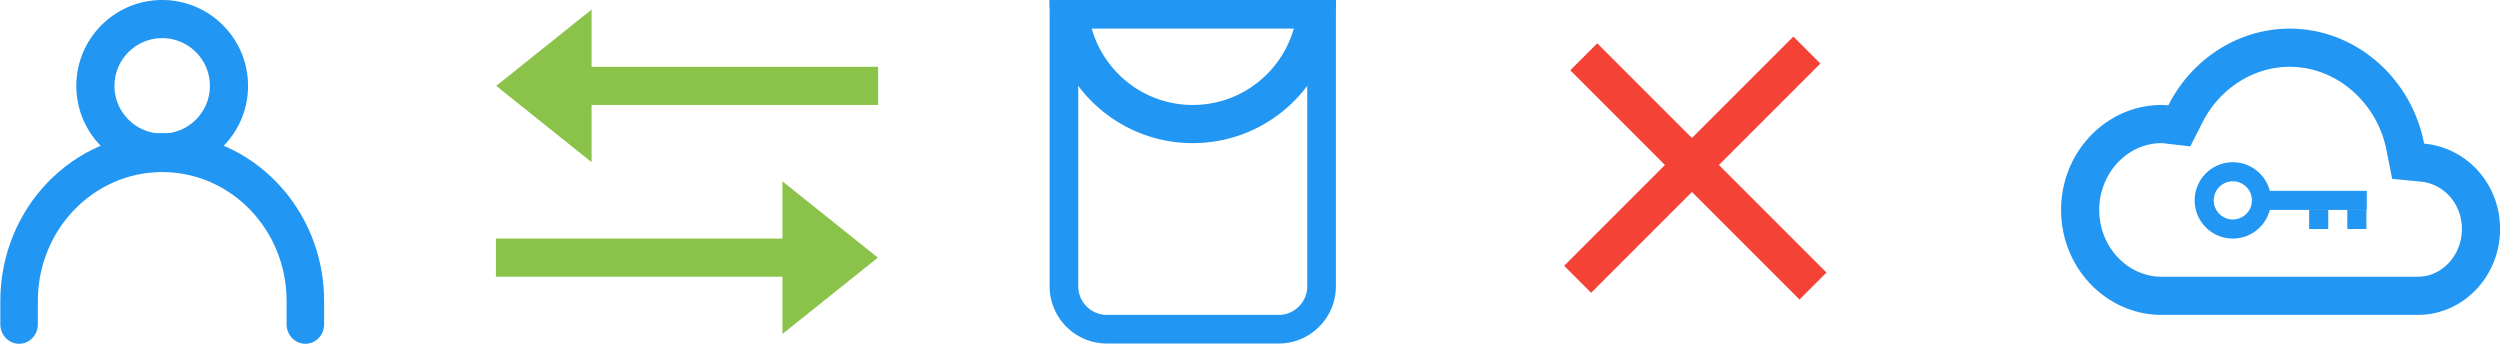 <?xml version="1.0" encoding="UTF-8" standalone="no"?>
<!DOCTYPE svg PUBLIC "-//W3C//DTD SVG 1.1//EN" "http://www.w3.org/Graphics/SVG/1.1/DTD/svg11.dtd">
<svg width="100%" height="100%" viewBox="0 0 262 36" version="1.1" xmlns="http://www.w3.org/2000/svg" xmlns:xlink="http://www.w3.org/1999/xlink" xml:space="preserve" style="fill-rule:evenodd;clip-rule:evenodd;stroke-linecap:round;stroke-linejoin:round;stroke-miterlimit:10;">
    <g transform="matrix(1,0,0,1,0,-86)">
        <g id="Нет-связи-с-сервером" transform="matrix(1,0,0,1,0,86)">
            <rect x="0" y="0" width="262" height="36" style="fill:none;"/>
            <clipPath id="_clip1">
                <rect x="0" y="0" width="262" height="36"/>
            </clipPath>
            <g clip-path="url(#_clip1)">
                <g id="user" transform="matrix(1,0,0,1,6.25,5.75)">
                    <g transform="matrix(1.636,0,0,1.636,-6.841,-7.795)">
                        <path d="M10.821,1.25L10.892,1.252L10.963,1.254L11.033,1.257L11.103,1.261L11.173,1.266L11.243,1.272L11.312,1.278L11.382,1.286L11.451,1.294L11.519,1.303L11.588,1.313L11.656,1.324L11.724,1.336L11.791,1.348L11.859,1.362L11.926,1.376L11.992,1.391L12.059,1.407L12.125,1.423L12.19,1.44L12.256,1.459L12.321,1.478L12.386,1.497L12.45,1.518L12.514,1.539L12.578,1.561L12.641,1.584L12.704,1.607L12.767,1.631L12.829,1.656L12.891,1.682L12.953,1.709L13.014,1.736L13.074,1.764L13.135,1.792L13.195,1.822L13.254,1.852L13.313,1.882L13.372,1.914L13.43,1.946L13.488,1.979L13.545,2.012L13.602,2.046L13.659,2.081L13.715,2.116L13.77,2.152L13.825,2.189L13.88,2.227L13.934,2.265L13.988,2.303L14.041,2.343L14.094,2.382L14.146,2.423L14.198,2.464L14.249,2.506L14.299,2.548L14.35,2.591L14.399,2.635L14.448,2.679L14.497,2.723L14.545,2.769L14.592,2.814L14.639,2.861L14.686,2.908L14.731,2.955L14.777,3.003L14.821,3.052L14.865,3.101L14.909,3.15L14.952,3.201L14.994,3.251L15.036,3.302L15.077,3.354L15.118,3.406L15.157,3.459L15.197,3.512L15.235,3.566L15.273,3.62L15.311,3.675L15.348,3.73L15.384,3.785L15.419,3.841L15.454,3.898L15.488,3.955L15.521,4.012L15.554,4.07L15.586,4.128L15.618,4.187L15.648,4.246L15.678,4.305L15.708,4.365L15.736,4.426L15.764,4.486L15.791,4.547L15.818,4.609L15.844,4.671L15.869,4.733L15.893,4.796L15.916,4.859L15.939,4.922L15.961,4.986L15.982,5.05L16.003,5.114L16.022,5.179L16.041,5.244L16.06,5.31L16.077,5.375L16.093,5.441L16.109,5.508L16.124,5.574L16.138,5.641L16.152,5.709L16.164,5.776L16.176,5.844L16.187,5.912L16.197,5.981L16.206,6.049L16.214,6.118L16.222,6.188L16.228,6.257L16.234,6.327L16.239,6.397L16.243,6.467L16.246,6.537L16.248,6.608L16.25,6.679L16.25,6.75L16.25,6.821L16.248,6.892L16.246,6.963L16.243,7.033L16.239,7.103L16.234,7.173L16.228,7.243L16.222,7.312L16.214,7.382L16.206,7.451L16.197,7.519L16.187,7.588L16.176,7.656L16.164,7.724L16.152,7.791L16.138,7.859L16.124,7.926L16.109,7.992L16.093,8.059L16.077,8.125L16.06,8.19L16.041,8.256L16.022,8.321L16.003,8.386L15.982,8.45L15.961,8.514L15.939,8.578L15.916,8.641L15.893,8.704L15.869,8.767L15.844,8.829L15.818,8.891L15.791,8.953L15.764,9.014L15.736,9.074L15.708,9.135L15.678,9.195L15.648,9.254L15.618,9.313L15.586,9.372L15.554,9.43L15.521,9.488L15.488,9.545L15.454,9.602L15.419,9.659L15.384,9.715L15.348,9.77L15.311,9.825L15.273,9.88L15.235,9.934L15.197,9.988L15.157,10.041L15.118,10.094L15.077,10.146L15.036,10.198L14.994,10.249L14.952,10.299L14.909,10.35L14.865,10.399L14.821,10.448L14.777,10.497L14.731,10.545L14.686,10.592L14.639,10.639L14.592,10.686L14.545,10.731L14.497,10.777L14.448,10.821L14.399,10.865L14.35,10.909L14.299,10.952L14.249,10.994L14.198,11.036L14.146,11.077L14.094,11.118L14.041,11.157L13.988,11.197L13.934,11.235L13.88,11.273L13.825,11.311L13.77,11.348L13.715,11.384L13.659,11.419L13.602,11.454L13.545,11.488L13.488,11.521L13.43,11.554L13.372,11.586L13.313,11.618L13.254,11.648L13.195,11.678L13.135,11.708L13.074,11.736L13.014,11.764L12.953,11.791L12.891,11.818L12.829,11.844L12.767,11.869L12.704,11.893L12.641,11.916L12.578,11.939L12.514,11.961L12.45,11.982L12.386,12.003L12.321,12.022L12.256,12.041L12.19,12.06L12.125,12.077L12.059,12.093L11.992,12.109L11.926,12.124L11.859,12.138L11.791,12.152L11.724,12.164L11.656,12.176L11.588,12.187L11.519,12.197L11.451,12.206L11.382,12.214L11.312,12.222L11.243,12.228L11.173,12.234L11.103,12.239L11.033,12.243L10.963,12.246L10.892,12.248L10.821,12.25L10.75,12.25L10.679,12.25L10.608,12.248L10.537,12.246L10.467,12.243L10.397,12.239L10.327,12.234L10.257,12.228L10.188,12.222L10.118,12.214L10.049,12.206L9.981,12.197L9.912,12.187L9.844,12.176L9.776,12.164L9.709,12.152L9.641,12.138L9.574,12.124L9.508,12.109L9.441,12.093L9.375,12.077L9.31,12.06L9.244,12.041L9.179,12.022L9.114,12.003L9.05,11.982L8.986,11.961L8.922,11.939L8.859,11.916L8.796,11.893L8.733,11.869L8.671,11.844L8.609,11.818L8.547,11.791L8.486,11.764L8.426,11.736L8.365,11.708L8.305,11.678L8.246,11.648L8.187,11.618L8.128,11.586L8.07,11.554L8.012,11.521L7.955,11.488L7.898,11.454L7.841,11.419L7.785,11.384L7.73,11.348L7.675,11.311L7.62,11.273L7.566,11.235L7.512,11.197L7.459,11.157L7.406,11.118L7.354,11.077L7.302,11.036L7.251,10.994L7.201,10.952L7.15,10.909L7.101,10.865L7.052,10.821L7.003,10.777L6.955,10.731L6.908,10.686L6.861,10.639L6.814,10.592L6.769,10.545L6.723,10.497L6.679,10.448L6.635,10.399L6.591,10.35L6.548,10.299L6.506,10.249L6.464,10.198L6.423,10.146L6.382,10.094L6.343,10.041L6.303,9.988L6.265,9.934L6.227,9.88L6.189,9.825L6.152,9.77L6.116,9.715L6.081,9.659L6.046,9.602L6.012,9.545L5.979,9.488L5.946,9.43L5.914,9.372L5.882,9.313L5.852,9.254L5.822,9.195L5.792,9.135L5.764,9.074L5.736,9.014L5.709,8.953L5.682,8.891L5.656,8.829L5.631,8.767L5.607,8.704L5.584,8.641L5.561,8.578L5.539,8.514L5.518,8.45L5.497,8.386L5.478,8.321L5.459,8.256L5.44,8.19L5.423,8.125L5.407,8.059L5.391,7.992L5.376,7.926L5.362,7.859L5.348,7.791L5.336,7.724L5.324,7.656L5.313,7.588L5.303,7.519L5.294,7.451L5.286,7.382L5.278,7.312L5.272,7.243L5.266,7.173L5.261,7.103L5.257,7.033L5.254,6.963L5.252,6.892L5.25,6.821L5.25,6.75L5.25,6.679L5.252,6.608L5.254,6.537L5.257,6.467L5.261,6.397L5.266,6.327L5.272,6.257L5.278,6.188L5.286,6.118L5.294,6.049L5.303,5.981L5.313,5.912L5.324,5.844L5.336,5.776L5.348,5.709L5.362,5.641L5.376,5.574L5.391,5.508L5.407,5.441L5.423,5.375L5.44,5.31L5.459,5.244L5.478,5.179L5.497,5.114L5.518,5.05L5.539,4.986L5.561,4.922L5.584,4.859L5.607,4.796L5.631,4.733L5.656,4.671L5.682,4.609L5.709,4.547L5.736,4.486L5.764,4.426L5.792,4.365L5.822,4.305L5.852,4.246L5.882,4.187L5.914,4.128L5.946,4.07L5.979,4.012L6.012,3.955L6.046,3.898L6.081,3.841L6.116,3.785L6.152,3.73L6.189,3.675L6.227,3.62L6.265,3.566L6.303,3.512L6.343,3.459L6.382,3.406L6.423,3.354L6.464,3.302L6.506,3.251L6.548,3.201L6.591,3.15L6.635,3.101L6.679,3.052L6.723,3.003L6.769,2.955L6.814,2.908L6.861,2.861L6.908,2.814L6.955,2.769L7.003,2.723L7.052,2.679L7.101,2.635L7.15,2.591L7.201,2.548L7.251,2.506L7.302,2.464L7.354,2.423L7.406,2.382L7.459,2.343L7.512,2.303L7.566,2.265L7.62,2.227L7.675,2.189L7.73,2.152L7.785,2.116L7.841,2.081L7.898,2.046L7.955,2.012L8.012,1.979L8.07,1.946L8.128,1.914L8.187,1.882L8.246,1.852L8.305,1.822L8.365,1.792L8.426,1.764L8.486,1.736L8.547,1.709L8.609,1.682L8.671,1.656L8.733,1.631L8.796,1.607L8.859,1.584L8.922,1.561L8.986,1.539L9.05,1.518L9.114,1.497L9.179,1.478L9.244,1.459L9.31,1.44L9.375,1.423L9.441,1.407L9.508,1.391L9.574,1.376L9.641,1.362L9.709,1.348L9.776,1.336L9.844,1.324L9.912,1.313L9.981,1.303L10.049,1.294L10.118,1.286L10.188,1.278L10.257,1.272L10.327,1.266L10.397,1.261L10.467,1.257L10.537,1.254L10.608,1.252L10.679,1.25L10.75,1.25L10.821,1.25ZM10.71,3.695L10.67,3.696L10.63,3.697L10.591,3.699L10.551,3.701L10.512,3.703L10.473,3.707L10.435,3.71L10.396,3.715L10.358,3.719L10.319,3.724L10.281,3.73L10.244,3.736L10.206,3.742L10.169,3.749L10.131,3.757L10.094,3.764L10.057,3.773L10.021,3.781L9.984,3.791L9.948,3.8L9.912,3.81L9.876,3.821L9.84,3.831L9.805,3.843L9.769,3.855L9.734,3.867L9.699,3.879L9.664,3.892L9.63,3.906L9.595,3.919L9.561,3.934L9.527,3.948L9.493,3.963L9.46,3.979L9.426,3.995L9.393,4.011L9.36,4.027L9.327,4.044L9.295,4.062L9.263,4.08L9.231,4.098L9.199,4.116L9.167,4.135L9.136,4.155L9.105,4.174L9.074,4.194L9.043,4.215L9.013,4.236L8.983,4.257L8.953,4.278L8.923,4.3L8.894,4.322L8.865,4.345L8.836,4.368L8.807,4.391L8.779,4.415L8.751,4.439L8.723,4.463L8.696,4.488L8.669,4.513L8.642,4.538L8.615,4.563L8.589,4.589L8.563,4.615L8.538,4.642L8.513,4.669L8.488,4.696L8.463,4.723L8.439,4.751L8.415,4.779L8.391,4.807L8.368,4.836L8.345,4.865L8.322,4.894L8.3,4.923L8.278,4.953L8.257,4.983L8.236,5.013L8.215,5.043L8.194,5.074L8.174,5.105L8.155,5.136L8.135,5.167L8.116,5.199L8.098,5.231L8.08,5.263L8.062,5.295L8.044,5.327L8.027,5.36L8.011,5.393L7.995,5.426L7.979,5.46L7.963,5.493L7.948,5.527L7.934,5.561L7.919,5.595L7.906,5.63L7.892,5.664L7.879,5.699L7.867,5.734L7.854,5.769L7.843,5.805L7.831,5.84L7.821,5.876L7.81,5.912L7.8,5.948L7.791,5.984L7.781,6.021L7.773,6.057L7.764,6.094L7.757,6.131L7.749,6.169L7.742,6.206L7.736,6.244L7.73,6.281L7.724,6.319L7.719,6.358L7.715,6.396L7.71,6.434L7.707,6.473L7.703,6.512L7.701,6.551L7.699,6.591L7.697,6.63L7.696,6.67L7.695,6.71L7.694,6.75L7.695,6.79L7.696,6.83L7.697,6.87L7.699,6.909L7.701,6.949L7.703,6.988L7.707,7.027L7.71,7.066L7.715,7.104L7.719,7.142L7.724,7.181L7.73,7.219L7.736,7.256L7.742,7.294L7.749,7.331L7.757,7.369L7.764,7.406L7.773,7.443L7.781,7.479L7.791,7.516L7.8,7.552L7.81,7.588L7.821,7.624L7.831,7.66L7.843,7.695L7.854,7.731L7.867,7.766L7.879,7.801L7.892,7.836L7.906,7.87L7.919,7.905L7.934,7.939L7.948,7.973L7.963,8.007L7.979,8.04L7.995,8.074L8.011,8.107L8.027,8.14L8.044,8.173L8.062,8.205L8.08,8.237L8.098,8.269L8.116,8.301L8.135,8.333L8.155,8.364L8.174,8.395L8.194,8.426L8.215,8.457L8.236,8.487L8.257,8.517L8.278,8.547L8.3,8.577L8.322,8.606L8.345,8.635L8.368,8.664L8.391,8.693L8.415,8.721L8.439,8.749L8.463,8.777L8.488,8.804L8.513,8.831L8.538,8.858L8.563,8.885L8.589,8.911L8.615,8.937L8.642,8.962L8.669,8.987L8.696,9.012L8.723,9.037L8.751,9.061L8.779,9.085L8.807,9.109L8.836,9.132L8.865,9.155L8.894,9.178L8.923,9.2L8.953,9.222L8.983,9.243L9.013,9.264L9.043,9.285L9.074,9.306L9.105,9.326L9.136,9.345L9.167,9.365L9.199,9.384L9.231,9.402L9.263,9.42L9.295,9.438L9.328,9.456L9.36,9.473L9.393,9.489L9.426,9.505L9.46,9.521L9.493,9.537L9.527,9.552L9.561,9.566L9.595,9.581L9.63,9.594L9.664,9.608L9.699,9.621L9.734,9.633L9.769,9.646L9.805,9.657L9.84,9.669L9.876,9.679L9.912,9.69L9.948,9.7L9.984,9.709L10.021,9.719L10.057,9.727L10.094,9.736L10.131,9.743L10.169,9.751L10.206,9.758L10.244,9.764L10.281,9.77L10.319,9.776L10.358,9.781L10.396,9.785L10.434,9.79L10.473,9.793L10.512,9.797L10.551,9.799L10.591,9.801L10.63,9.803L10.67,9.804L10.71,9.805L10.75,9.806L10.79,9.805L10.83,9.804L10.87,9.803L10.909,9.801L10.949,9.799L10.988,9.797L11.027,9.793L11.066,9.79L11.104,9.785L11.142,9.781L11.181,9.776L11.219,9.77L11.256,9.764L11.294,9.758L11.331,9.751L11.369,9.743L11.406,9.736L11.443,9.727L11.479,9.719L11.516,9.709L11.552,9.7L11.588,9.69L11.624,9.679L11.66,9.669L11.695,9.657L11.731,9.646L11.766,9.633L11.801,9.621L11.836,9.608L11.87,9.594L11.905,9.581L11.939,9.566L11.973,9.552L12.007,9.537L12.04,9.521L12.074,9.505L12.107,9.489L12.14,9.473L12.172,9.456L12.205,9.438L12.237,9.42L12.269,9.402L12.301,9.384L12.333,9.365L12.364,9.345L12.395,9.326L12.426,9.306L12.457,9.285L12.487,9.264L12.517,9.243L12.547,9.222L12.577,9.2L12.606,9.178L12.635,9.155L12.664,9.132L12.693,9.109L12.721,9.085L12.749,9.061L12.777,9.037L12.804,9.012L12.831,8.987L12.858,8.962L12.885,8.937L12.911,8.911L12.937,8.885L12.962,8.858L12.987,8.831L13.012,8.804L13.037,8.777L13.061,8.749L13.085,8.721L13.109,8.693L13.132,8.664L13.155,8.635L13.178,8.606L13.2,8.577L13.222,8.547L13.243,8.517L13.264,8.487L13.285,8.457L13.306,8.426L13.326,8.395L13.345,8.364L13.365,8.333L13.384,8.301L13.402,8.269L13.42,8.237L13.438,8.205L13.456,8.173L13.473,8.14L13.489,8.107L13.505,8.074L13.521,8.04L13.537,8.007L13.552,7.973L13.566,7.939L13.581,7.905L13.594,7.87L13.608,7.836L13.621,7.801L13.633,7.766L13.646,7.731L13.657,7.695L13.669,7.66L13.679,7.624L13.69,7.588L13.7,7.552L13.709,7.516L13.719,7.479L13.727,7.443L13.736,7.406L13.743,7.369L13.751,7.331L13.758,7.294L13.764,7.256L13.77,7.219L13.776,7.181L13.781,7.142L13.785,7.104L13.79,7.066L13.793,7.027L13.797,6.988L13.799,6.949L13.801,6.909L13.803,6.87L13.804,6.83L13.805,6.79L13.806,6.75L13.805,6.71L13.804,6.67L13.803,6.63L13.801,6.591L13.799,6.551L13.797,6.512L13.793,6.473L13.79,6.434L13.785,6.396L13.781,6.358L13.776,6.319L13.77,6.281L13.764,6.244L13.758,6.206L13.751,6.169L13.743,6.131L13.736,6.094L13.727,6.057L13.719,6.021L13.709,5.984L13.7,5.948L13.69,5.912L13.679,5.876L13.669,5.84L13.657,5.805L13.646,5.769L13.633,5.734L13.621,5.699L13.608,5.664L13.594,5.63L13.581,5.595L13.566,5.561L13.552,5.527L13.537,5.493L13.521,5.46L13.505,5.426L13.489,5.393L13.473,5.36L13.456,5.327L13.438,5.295L13.42,5.263L13.402,5.231L13.384,5.199L13.365,5.167L13.345,5.136L13.326,5.105L13.306,5.074L13.285,5.043L13.264,5.013L13.243,4.983L13.222,4.953L13.2,4.923L13.178,4.894L13.155,4.865L13.132,4.836L13.109,4.807L13.085,4.779L13.061,4.751L13.037,4.723L13.012,4.696L12.987,4.669L12.962,4.642L12.937,4.615L12.911,4.589L12.885,4.563L12.858,4.538L12.831,4.513L12.804,4.488L12.777,4.463L12.749,4.439L12.721,4.415L12.693,4.391L12.664,4.368L12.635,4.345L12.606,4.322L12.577,4.3L12.547,4.278L12.517,4.257L12.487,4.236L12.457,4.215L12.426,4.194L12.395,4.174L12.364,4.155L12.333,4.135L12.301,4.116L12.269,4.098L12.237,4.08L12.205,4.062L12.173,4.044L12.14,4.027L12.107,4.011L12.074,3.995L12.04,3.979L12.007,3.963L11.973,3.948L11.939,3.934L11.905,3.919L11.87,3.906L11.836,3.892L11.801,3.879L11.766,3.867L11.731,3.855L11.695,3.843L11.66,3.831L11.624,3.821L11.588,3.81L11.552,3.8L11.516,3.791L11.479,3.781L11.443,3.773L11.406,3.764L11.369,3.757L11.331,3.749L11.294,3.742L11.256,3.736L11.219,3.73L11.181,3.724L11.142,3.719L11.104,3.715L11.065,3.71L11.027,3.707L10.988,3.703L10.949,3.701L10.909,3.699L10.87,3.697L10.83,3.696L10.79,3.695L10.75,3.694L10.71,3.695Z" style="fill:rgb(33,150,243);"/>
                    </g>
                    <g transform="matrix(1.579,0,0,1.636,-6.224,-9.795)">
                        <path d="M20.25,23.25L20.25,21.75C20.25,16.503 15.997,12.25 10.75,12.25C5.503,12.25 1.25,16.503 1.25,21.75L1.25,23.25" style="fill:none;stroke:rgb(33,150,243);stroke-width:2.49px;"/>
                    </g>
                </g>
                <g id="arrows">
                    <g id="left" transform="matrix(1,0,0,1,0,-2)">
                        <g transform="matrix(1.067,0,0,1,-2.933,-4)">
                            <rect x="59" y="13" width="30" height="4" style="fill:rgb(139,195,74);"/>
                        </g>
                        <g transform="matrix(6.12323e-17,-1,1,6.12323e-17,46,74)">
                            <path d="M63,6L71,16L55,16L63,6Z" style="fill:rgb(139,195,74);"/>
                        </g>
                    </g>
                    <g id="right" transform="matrix(-1,1.22465e-16,-1.22465e-16,-1,144,38)">
                        <g transform="matrix(1.067,0,0,1,-2.933,-4)">
                            <rect x="59" y="13" width="30" height="4" style="fill:rgb(139,195,74);"/>
                        </g>
                        <g transform="matrix(6.12323e-17,-1,1,6.12323e-17,46,74)">
                            <path d="M63,6L71,16L55,16L63,6Z" style="fill:rgb(139,195,74);"/>
                        </g>
                    </g>
                </g>
                <g id="body">
                    <path d="M140,30L140,30.077L139.998,30.155L139.996,30.232L139.992,30.309L139.988,30.385L139.982,30.461L139.976,30.537L139.969,30.613L139.961,30.689L139.952,30.764L139.942,30.839L139.931,30.913L139.919,30.988L139.906,31.062L139.893,31.135L139.878,31.209L139.863,31.282L139.846,31.354L139.829,31.427L139.811,31.499L139.792,31.57L139.772,31.642L139.752,31.713L139.73,31.783L139.708,31.854L139.685,31.924L139.661,31.993L139.636,32.062L139.61,32.131L139.584,32.199L139.556,32.267L139.528,32.335L139.499,32.402L139.47,32.468L139.439,32.534L139.408,32.6L139.376,32.666L139.343,32.731L139.31,32.795L139.275,32.859L139.24,32.922L139.205,32.986L139.168,33.048L139.131,33.11L139.093,33.172L139.054,33.233L139.015,33.294L138.975,33.354L138.934,33.413L138.892,33.472L138.85,33.531L138.807,33.589L138.764,33.646L138.72,33.703L138.675,33.76L138.629,33.816L138.583,33.871L138.536,33.926L138.489,33.98L138.441,34.033L138.392,34.086L138.342,34.139L138.292,34.191L138.242,34.242L138.191,34.292L138.139,34.342L138.086,34.392L138.033,34.441L137.98,34.489L137.926,34.536L137.871,34.583L137.816,34.629L137.76,34.675L137.703,34.72L137.646,34.764L137.589,34.807L137.531,34.85L137.472,34.892L137.413,34.934L137.354,34.975L137.294,35.015L137.233,35.054L137.172,35.093L137.11,35.131L137.048,35.168L136.986,35.205L136.922,35.24L136.859,35.275L136.795,35.31L136.731,35.343L136.666,35.376L136.6,35.408L136.534,35.439L136.468,35.47L136.402,35.499L136.335,35.528L136.267,35.556L136.199,35.584L136.131,35.61L136.062,35.636L135.993,35.661L135.924,35.685L135.854,35.708L135.783,35.73L135.713,35.752L135.642,35.772L135.57,35.792L135.499,35.811L135.427,35.829L135.354,35.846L135.282,35.863L135.209,35.878L135.135,35.893L135.062,35.906L134.988,35.919L134.913,35.931L134.839,35.942L134.764,35.952L134.689,35.961L134.613,35.969L134.537,35.976L134.461,35.982L134.385,35.988L134.309,35.992L134.232,35.996L134.155,35.998L134.077,36L134,36L116,36L115.923,36L115.845,35.998L115.768,35.996L115.691,35.992L115.615,35.988L115.539,35.982L115.463,35.976L115.387,35.969L115.311,35.961L115.236,35.952L115.161,35.942L115.087,35.931L115.012,35.919L114.938,35.906L114.865,35.893L114.791,35.878L114.718,35.863L114.646,35.846L114.573,35.829L114.501,35.811L114.43,35.792L114.358,35.772L114.287,35.752L114.217,35.73L114.146,35.708L114.076,35.685L114.007,35.661L113.938,35.636L113.869,35.61L113.801,35.584L113.733,35.556L113.665,35.528L113.598,35.499L113.532,35.47L113.466,35.439L113.4,35.408L113.334,35.376L113.269,35.343L113.205,35.31L113.141,35.275L113.078,35.24L113.014,35.205L112.952,35.168L112.89,35.131L112.828,35.093L112.767,35.054L112.706,35.015L112.646,34.975L112.587,34.934L112.528,34.892L112.469,34.85L112.411,34.807L112.354,34.764L112.297,34.72L112.24,34.675L112.184,34.629L112.129,34.583L112.074,34.536L112.02,34.489L111.967,34.441L111.914,34.392L111.861,34.342L111.809,34.292L111.758,34.242L111.708,34.191L111.658,34.139L111.608,34.086L111.559,34.033L111.511,33.98L111.464,33.926L111.417,33.871L111.371,33.816L111.325,33.76L111.28,33.703L111.236,33.646L111.193,33.589L111.15,33.531L111.108,33.472L111.066,33.413L111.025,33.354L110.985,33.294L110.946,33.233L110.907,33.172L110.869,33.11L110.832,33.048L110.795,32.986L110.76,32.922L110.725,32.859L110.69,32.795L110.657,32.731L110.624,32.666L110.592,32.6L110.561,32.534L110.53,32.468L110.501,32.402L110.472,32.335L110.444,32.267L110.416,32.199L110.39,32.131L110.364,32.062L110.339,31.993L110.315,31.924L110.292,31.854L110.27,31.783L110.248,31.713L110.228,31.642L110.208,31.57L110.189,31.499L110.171,31.427L110.154,31.354L110.137,31.282L110.122,31.209L110.107,31.135L110.094,31.062L110.081,30.988L110.069,30.913L110.058,30.839L110.048,30.764L110.039,30.689L110.031,30.613L110.024,30.537L110.018,30.461L110.012,30.385L110.008,30.309L110.004,30.232L110.002,30.155L110,30.077L110,30L110,0L140,0L140,30ZM113,3L113,29.99L113,30.039L113.001,30.079L113.002,30.118L113.004,30.157L113.006,30.195L113.009,30.233L113.012,30.272L113.016,30.31L113.02,30.347L113.024,30.385L113.029,30.422L113.035,30.46L113.041,30.497L113.047,30.533L113.054,30.57L113.061,30.607L113.069,30.643L113.077,30.679L113.085,30.715L113.094,30.75L113.104,30.786L113.114,30.821L113.124,30.857L113.134,30.892L113.146,30.927L113.157,30.961L113.169,30.996L113.181,31.03L113.194,31.064L113.207,31.098L113.221,31.132L113.235,31.165L113.249,31.199L113.264,31.232L113.279,31.265L113.294,31.297L113.31,31.33L113.327,31.362L113.343,31.394L113.361,31.426L113.378,31.458L113.396,31.489L113.414,31.521L113.433,31.552L113.452,31.583L113.471,31.613L113.491,31.644L113.511,31.674L113.531,31.704L113.552,31.733L113.573,31.763L113.595,31.792L113.617,31.821L113.639,31.849L113.662,31.878L113.685,31.906L113.708,31.934L113.731,31.961L113.755,31.989L113.78,32.016L113.804,32.042L113.829,32.069L113.854,32.095L113.879,32.12L113.905,32.146L113.931,32.171L113.958,32.196L113.985,32.221L114.012,32.245L114.039,32.269L114.066,32.292L114.094,32.315L114.122,32.338L114.151,32.361L114.179,32.383L114.208,32.405L114.237,32.427L114.267,32.448L114.296,32.469L114.326,32.489L114.356,32.509L114.387,32.529L114.417,32.548L114.448,32.567L114.479,32.586L114.511,32.604L114.542,32.622L114.574,32.639L114.606,32.657L114.638,32.673L114.67,32.69L114.703,32.706L114.735,32.721L114.768,32.736L114.801,32.751L114.835,32.765L114.868,32.779L114.902,32.793L114.936,32.806L114.97,32.819L115.004,32.831L115.039,32.843L115.074,32.855L115.108,32.866L115.143,32.876L115.179,32.886L115.214,32.896L115.25,32.906L115.285,32.915L115.321,32.923L115.357,32.931L115.393,32.939L115.43,32.946L115.467,32.953L115.504,32.959L115.541,32.965L115.578,32.971L115.615,32.976L115.653,32.98L115.69,32.984L115.728,32.988L115.767,32.991L115.805,32.994L115.843,32.996L115.882,32.998L115.922,32.999L115.961,33L116.01,33L133.99,33L134.039,33L134.078,32.999L134.118,32.998L134.157,32.996L134.195,32.994L134.233,32.991L134.272,32.988L134.31,32.984L134.347,32.98L134.385,32.976L134.422,32.971L134.459,32.965L134.496,32.959L134.533,32.953L134.57,32.946L134.607,32.939L134.643,32.931L134.679,32.923L134.715,32.915L134.75,32.906L134.786,32.896L134.821,32.886L134.857,32.876L134.892,32.866L134.926,32.855L134.961,32.843L134.996,32.831L135.03,32.819L135.064,32.806L135.098,32.793L135.132,32.779L135.165,32.765L135.199,32.751L135.232,32.736L135.265,32.721L135.297,32.706L135.33,32.69L135.362,32.673L135.394,32.657L135.426,32.639L135.458,32.622L135.489,32.604L135.521,32.586L135.552,32.567L135.583,32.548L135.614,32.529L135.644,32.509L135.674,32.489L135.704,32.469L135.733,32.448L135.763,32.427L135.792,32.405L135.821,32.383L135.849,32.361L135.878,32.338L135.906,32.315L135.934,32.292L135.961,32.269L135.988,32.245L136.015,32.221L136.042,32.196L136.069,32.171L136.095,32.146L136.12,32.12L136.146,32.095L136.171,32.069L136.196,32.042L136.221,32.015L136.245,31.988L136.269,31.961L136.292,31.934L136.315,31.906L136.338,31.878L136.361,31.849L136.383,31.821L136.405,31.792L136.427,31.763L136.448,31.733L136.469,31.704L136.489,31.674L136.509,31.644L136.529,31.614L136.548,31.583L136.567,31.552L136.586,31.521L136.604,31.489L136.622,31.458L136.639,31.426L136.657,31.394L136.673,31.362L136.69,31.33L136.706,31.297L136.721,31.265L136.736,31.232L136.751,31.199L136.765,31.165L136.779,31.132L136.793,31.098L136.806,31.064L136.819,31.03L136.831,30.996L136.843,30.961L136.855,30.926L136.866,30.892L136.876,30.857L136.886,30.821L136.896,30.786L136.906,30.75L136.915,30.715L136.923,30.679L136.931,30.643L136.939,30.607L136.946,30.57L136.953,30.533L136.959,30.496L136.965,30.459L136.971,30.422L136.976,30.385L136.98,30.347L136.984,30.31L136.988,30.272L136.991,30.233L136.994,30.195L136.996,30.157L136.998,30.118L136.999,30.078L137,30.039L137,29.99L137,3L113,3Z" style="fill:rgb(33,150,243);"/>
                    <g transform="matrix(1.2,0,0,1.2,-20.8,-15)">
                        <clipPath id="_clip2">
                            <rect x="109" y="12.5" width="25" height="12.5"/>
                        </clipPath>
                        <g clip-path="url(#_clip2)">
                            <path d="M121.661,0.001L121.822,0.004L121.983,0.009L122.143,0.016L122.302,0.025L122.461,0.036L122.62,0.05L122.777,0.065L122.934,0.082L123.091,0.101L123.247,0.121L123.403,0.144L123.557,0.169L123.712,0.195L123.865,0.224L124.018,0.254L124.17,0.286L124.322,0.32L124.472,0.356L124.622,0.394L124.772,0.433L124.92,0.475L125.068,0.518L125.215,0.562L125.362,0.609L125.507,0.657L125.652,0.707L125.796,0.759L125.939,0.812L126.082,0.868L126.223,0.924L126.364,0.983L126.503,1.043L126.642,1.105L126.78,1.168L126.917,1.233L127.053,1.3L127.189,1.368L127.323,1.438L127.456,1.51L127.589,1.583L127.72,1.657L127.85,1.733L127.98,1.811L128.108,1.89L128.235,1.97L128.362,2.052L128.487,2.136L128.611,2.221L128.734,2.307L128.856,2.395L128.977,2.485L129.097,2.575L129.215,2.668L129.333,2.761L129.449,2.856L129.564,2.952L129.678,3.05L129.791,3.149L129.903,3.249L130.013,3.35L130.122,3.453L130.23,3.557L130.337,3.663L130.443,3.77L130.547,3.878L130.65,3.987L130.751,4.097L130.851,4.209L130.95,4.322L131.048,4.436L131.144,4.551L131.239,4.667L131.332,4.785L131.425,4.903L131.515,5.023L131.605,5.144L131.693,5.266L131.779,5.389L131.864,5.513L131.948,5.638L132.03,5.765L132.11,5.892L132.189,6.02L132.267,6.15L132.343,6.28L132.417,6.411L132.49,6.544L132.562,6.677L132.632,6.811L132.7,6.947L132.767,7.083L132.832,7.22L132.895,7.358L132.957,7.497L133.017,7.636L133.076,7.777L133.132,7.918L133.188,8.061L133.241,8.204L133.293,8.348L133.343,8.493L133.391,8.638L133.438,8.785L133.482,8.932L133.525,9.08L133.567,9.228L133.606,9.378L133.644,9.528L133.68,9.678L133.714,9.83L133.746,9.982L133.776,10.135L133.805,10.288L133.831,10.443L133.856,10.597L133.879,10.753L133.899,10.909L133.918,11.066L133.935,11.223L133.95,11.38L133.964,11.539L133.975,11.698L133.984,11.857L133.991,12.017L133.996,12.178L133.999,12.339L134,12.5L133.999,12.661L133.996,12.822L133.991,12.983L133.984,13.143L133.975,13.302L133.964,13.461L133.95,13.62L133.935,13.777L133.918,13.934L133.899,14.091L133.879,14.247L133.856,14.403L133.831,14.557L133.805,14.712L133.776,14.865L133.746,15.018L133.714,15.17L133.68,15.322L133.644,15.472L133.606,15.622L133.567,15.772L133.525,15.92L133.482,16.068L133.438,16.215L133.391,16.362L133.343,16.507L133.293,16.652L133.241,16.796L133.188,16.939L133.132,17.082L133.076,17.223L133.017,17.364L132.957,17.503L132.895,17.642L132.832,17.78L132.767,17.917L132.7,18.053L132.632,18.189L132.562,18.323L132.49,18.456L132.417,18.589L132.343,18.72L132.267,18.85L132.189,18.98L132.11,19.108L132.03,19.235L131.948,19.362L131.864,19.487L131.779,19.611L131.693,19.734L131.605,19.856L131.515,19.977L131.425,20.097L131.332,20.215L131.239,20.333L131.144,20.449L131.048,20.564L130.95,20.678L130.851,20.791L130.751,20.903L130.65,21.013L130.547,21.122L130.443,21.23L130.337,21.337L130.23,21.443L130.122,21.547L130.013,21.65L129.903,21.751L129.791,21.851L129.678,21.95L129.564,22.048L129.449,22.144L129.333,22.239L129.215,22.332L129.097,22.425L128.977,22.515L128.856,22.605L128.734,22.693L128.611,22.779L128.487,22.864L128.362,22.948L128.235,23.03L128.108,23.11L127.98,23.189L127.85,23.267L127.72,23.343L127.589,23.417L127.456,23.49L127.323,23.562L127.189,23.632L127.053,23.7L126.917,23.767L126.78,23.832L126.642,23.895L126.503,23.957L126.364,24.017L126.223,24.076L126.082,24.132L125.939,24.188L125.796,24.241L125.652,24.293L125.507,24.343L125.362,24.391L125.215,24.438L125.068,24.482L124.92,24.525L124.772,24.567L124.622,24.606L124.472,24.644L124.322,24.68L124.17,24.714L124.018,24.746L123.865,24.776L123.712,24.805L123.557,24.831L123.403,24.856L123.247,24.879L123.091,24.899L122.934,24.918L122.777,24.935L122.62,24.95L122.461,24.964L122.302,24.975L122.143,24.984L121.983,24.991L121.822,24.996L121.661,24.999L121.5,25L121.339,24.999L121.178,24.996L121.017,24.991L120.857,24.984L120.698,24.975L120.539,24.964L120.38,24.95L120.223,24.935L120.066,24.918L119.909,24.899L119.753,24.879L119.597,24.856L119.443,24.831L119.288,24.805L119.135,24.776L118.982,24.746L118.83,24.714L118.678,24.68L118.528,24.644L118.378,24.606L118.228,24.567L118.08,24.525L117.932,24.482L117.785,24.438L117.638,24.391L117.493,24.343L117.348,24.293L117.204,24.241L117.061,24.188L116.918,24.132L116.777,24.076L116.636,24.017L116.497,23.957L116.358,23.895L116.22,23.832L116.083,23.767L115.947,23.7L115.811,23.632L115.677,23.562L115.544,23.49L115.411,23.417L115.28,23.343L115.15,23.267L115.02,23.189L114.892,23.11L114.765,23.03L114.638,22.948L114.513,22.864L114.389,22.779L114.266,22.693L114.144,22.605L114.023,22.515L113.903,22.425L113.785,22.332L113.667,22.239L113.551,22.144L113.436,22.048L113.322,21.95L113.209,21.851L113.097,21.751L112.987,21.65L112.878,21.547L112.77,21.443L112.663,21.337L112.557,21.23L112.453,21.122L112.35,21.013L112.249,20.903L112.149,20.791L112.05,20.678L111.952,20.564L111.856,20.449L111.761,20.333L111.668,20.215L111.575,20.097L111.485,19.977L111.395,19.856L111.307,19.734L111.221,19.611L111.136,19.487L111.052,19.362L110.97,19.235L110.89,19.108L110.811,18.98L110.733,18.85L110.657,18.72L110.583,18.589L110.51,18.456L110.438,18.323L110.368,18.189L110.3,18.053L110.233,17.917L110.168,17.78L110.105,17.642L110.043,17.503L109.983,17.364L109.924,17.223L109.868,17.082L109.812,16.939L109.759,16.796L109.707,16.652L109.657,16.507L109.609,16.362L109.562,16.215L109.518,16.068L109.475,15.92L109.433,15.772L109.394,15.622L109.356,15.472L109.32,15.322L109.286,15.17L109.254,15.018L109.224,14.865L109.195,14.712L109.169,14.557L109.144,14.403L109.121,14.247L109.101,14.091L109.082,13.934L109.065,13.777L109.05,13.62L109.036,13.461L109.025,13.302L109.016,13.143L109.009,12.983L109.004,12.822L109.001,12.661L109,12.5L109.001,12.339L109.004,12.178L109.009,12.017L109.016,11.857L109.025,11.698L109.036,11.539L109.05,11.38L109.065,11.223L109.082,11.066L109.101,10.909L109.121,10.753L109.144,10.597L109.169,10.443L109.195,10.288L109.224,10.135L109.254,9.982L109.286,9.83L109.32,9.678L109.356,9.528L109.394,9.378L109.433,9.228L109.475,9.08L109.518,8.932L109.562,8.785L109.609,8.638L109.657,8.493L109.707,8.348L109.759,8.204L109.812,8.061L109.868,7.918L109.924,7.777L109.983,7.636L110.043,7.497L110.105,7.358L110.168,7.22L110.233,7.083L110.3,6.947L110.368,6.811L110.438,6.677L110.51,6.544L110.583,6.411L110.657,6.28L110.733,6.15L110.811,6.02L110.89,5.892L110.97,5.765L111.052,5.638L111.136,5.513L111.221,5.389L111.307,5.266L111.395,5.144L111.485,5.023L111.575,4.903L111.668,4.785L111.761,4.667L111.856,4.551L111.952,4.436L112.05,4.322L112.149,4.209L112.249,4.097L112.35,3.987L112.453,3.878L112.557,3.77L112.663,3.663L112.77,3.557L112.878,3.453L112.987,3.35L113.097,3.249L113.209,3.149L113.322,3.05L113.436,2.952L113.551,2.856L113.667,2.761L113.785,2.668L113.903,2.575L114.023,2.485L114.144,2.395L114.266,2.307L114.389,2.221L114.513,2.136L114.638,2.052L114.765,1.97L114.892,1.89L115.02,1.811L115.15,1.733L115.28,1.657L115.411,1.583L115.544,1.51L115.677,1.438L115.811,1.368L115.947,1.3L116.083,1.233L116.22,1.168L116.358,1.105L116.497,1.043L116.636,0.983L116.777,0.924L116.918,0.868L117.061,0.812L117.204,0.759L117.348,0.707L117.493,0.657L117.638,0.609L117.785,0.562L117.932,0.518L118.08,0.475L118.228,0.433L118.378,0.394L118.528,0.356L118.678,0.32L118.83,0.286L118.982,0.254L119.135,0.224L119.288,0.195L119.443,0.169L119.597,0.144L119.753,0.121L119.909,0.101L120.066,0.082L120.223,0.065L120.38,0.05L120.539,0.036L120.698,0.025L120.857,0.016L121.017,0.009L121.178,0.004L121.339,0.001L121.5,0L121.661,0.001ZM121.381,3.334L121.262,3.336L121.144,3.34L121.026,3.345L120.909,3.352L120.792,3.36L120.676,3.37L120.56,3.381L120.445,3.393L120.33,3.407L120.215,3.423L120.102,3.439L119.988,3.457L119.875,3.477L119.763,3.498L119.651,3.52L119.54,3.543L119.429,3.568L119.319,3.594L119.209,3.622L119.1,3.651L118.991,3.681L118.883,3.712L118.775,3.745L118.668,3.779L118.562,3.814L118.456,3.851L118.351,3.889L118.246,3.928L118.142,3.968L118.039,4.01L117.936,4.053L117.833,4.097L117.732,4.142L117.631,4.188L117.53,4.236L117.431,4.285L117.332,4.335L117.233,4.386L117.136,4.438L117.039,4.492L116.942,4.546L116.847,4.602L116.752,4.659L116.658,4.717L116.564,4.776L116.472,4.837L116.38,4.898L116.289,4.96L116.198,5.024L116.109,5.088L116.02,5.154L115.932,5.221L115.845,5.288L115.758,5.357L115.673,5.427L115.588,5.497L115.504,5.569L115.421,5.642L115.339,5.716L115.258,5.79L115.178,5.866L115.098,5.942L115.02,6.02L114.943,6.098L114.866,6.178L114.79,6.258L114.716,6.339L114.642,6.421L114.569,6.504L114.497,6.588L114.427,6.673L114.357,6.758L114.288,6.845L114.22,6.932L114.154,7.02L114.088,7.108L114.024,7.198L113.96,7.289L113.898,7.38L113.837,7.472L113.776,7.564L113.717,7.658L113.659,7.752L113.602,7.847L113.546,7.942L113.492,8.039L113.438,8.136L113.386,8.233L113.335,8.332L113.285,8.431L113.236,8.53L113.188,8.631L113.142,8.732L113.097,8.833L113.053,8.936L113.01,9.039L112.968,9.142L112.928,9.246L112.889,9.351L112.851,9.456L112.814,9.562L112.779,9.668L112.745,9.775L112.712,9.883L112.681,9.991L112.651,10.1L112.622,10.209L112.594,10.319L112.568,10.429L112.543,10.54L112.52,10.651L112.498,10.763L112.477,10.875L112.457,10.988L112.439,11.101L112.423,11.215L112.407,11.33L112.393,11.445L112.381,11.56L112.37,11.676L112.36,11.792L112.352,11.909L112.345,12.026L112.34,12.144L112.336,12.262L112.334,12.381L112.333,12.5L112.334,12.619L112.336,12.738L112.34,12.856L112.345,12.974L112.352,13.091L112.36,13.208L112.37,13.324L112.381,13.44L112.393,13.555L112.407,13.67L112.423,13.785L112.439,13.898L112.457,14.012L112.477,14.125L112.498,14.237L112.52,14.349L112.543,14.46L112.568,14.571L112.594,14.681L112.622,14.791L112.651,14.9L112.681,15.009L112.712,15.117L112.745,15.225L112.779,15.332L112.814,15.438L112.851,15.544L112.889,15.649L112.928,15.754L112.968,15.858L113.01,15.961L113.053,16.064L113.097,16.167L113.142,16.268L113.188,16.369L113.236,16.47L113.285,16.569L113.335,16.668L113.386,16.767L113.438,16.864L113.492,16.961L113.546,17.058L113.602,17.153L113.659,17.248L113.717,17.342L113.776,17.436L113.837,17.528L113.898,17.62L113.96,17.711L114.024,17.802L114.088,17.891L114.154,17.98L114.221,18.068L114.288,18.155L114.357,18.242L114.427,18.327L114.497,18.412L114.569,18.496L114.642,18.579L114.716,18.661L114.79,18.742L114.866,18.822L114.943,18.902L115.02,18.98L115.098,19.058L115.178,19.134L115.258,19.21L115.339,19.284L115.421,19.358L115.504,19.431L115.588,19.503L115.673,19.573L115.758,19.643L115.845,19.712L115.932,19.779L116.02,19.846L116.109,19.912L116.198,19.976L116.289,20.04L116.38,20.102L116.472,20.163L116.564,20.224L116.658,20.283L116.752,20.341L116.847,20.398L116.942,20.454L117.039,20.508L117.136,20.562L117.233,20.614L117.332,20.665L117.431,20.715L117.53,20.764L117.631,20.812L117.732,20.858L117.833,20.903L117.936,20.947L118.039,20.99L118.142,21.032L118.246,21.072L118.351,21.111L118.456,21.149L118.562,21.186L118.668,21.221L118.775,21.255L118.883,21.288L118.991,21.319L119.1,21.349L119.209,21.378L119.319,21.406L119.429,21.432L119.54,21.457L119.651,21.48L119.763,21.502L119.875,21.523L119.988,21.543L120.102,21.561L120.215,21.577L120.33,21.593L120.445,21.607L120.56,21.619L120.676,21.63L120.792,21.64L120.909,21.648L121.026,21.655L121.144,21.66L121.262,21.664L121.381,21.666L121.5,21.667L121.619,21.666L121.738,21.664L121.856,21.66L121.974,21.655L122.091,21.648L122.208,21.64L122.324,21.63L122.44,21.619L122.555,21.607L122.67,21.593L122.785,21.577L122.899,21.561L123.012,21.543L123.125,21.523L123.237,21.502L123.349,21.48L123.46,21.457L123.571,21.432L123.681,21.406L123.791,21.378L123.9,21.349L124.009,21.319L124.117,21.288L124.225,21.255L124.332,21.221L124.438,21.186L124.544,21.149L124.649,21.111L124.754,21.072L124.858,21.032L124.961,20.99L125.064,20.947L125.167,20.903L125.268,20.858L125.369,20.812L125.47,20.764L125.569,20.715L125.668,20.665L125.767,20.614L125.864,20.562L125.961,20.508L126.058,20.453L126.153,20.398L126.248,20.341L126.342,20.283L126.436,20.224L126.528,20.163L126.62,20.102L126.712,20.04L126.802,19.976L126.891,19.912L126.98,19.846L127.068,19.779L127.155,19.712L127.242,19.643L127.327,19.573L127.412,19.503L127.496,19.431L127.579,19.358L127.661,19.284L127.742,19.21L127.822,19.134L127.902,19.058L127.98,18.98L128.058,18.902L128.134,18.822L128.21,18.742L128.284,18.661L128.358,18.579L128.431,18.496L128.503,18.412L128.573,18.327L128.643,18.242L128.712,18.155L128.779,18.068L128.846,17.98L128.912,17.891L128.976,17.802L129.04,17.711L129.102,17.62L129.163,17.528L129.224,17.436L129.283,17.342L129.341,17.248L129.398,17.153L129.454,17.058L129.508,16.961L129.562,16.864L129.614,16.767L129.665,16.668L129.715,16.569L129.764,16.47L129.812,16.369L129.858,16.268L129.903,16.167L129.947,16.064L129.99,15.961L130.032,15.858L130.072,15.754L130.111,15.649L130.149,15.544L130.186,15.438L130.221,15.332L130.255,15.225L130.288,15.117L130.319,15.009L130.349,14.9L130.378,14.791L130.406,14.681L130.432,14.571L130.457,14.46L130.48,14.349L130.502,14.237L130.523,14.125L130.543,14.012L130.561,13.898L130.577,13.785L130.593,13.67L130.607,13.555L130.619,13.44L130.63,13.324L130.64,13.208L130.648,13.091L130.655,12.974L130.66,12.856L130.664,12.738L130.666,12.619L130.667,12.5L130.666,12.381L130.664,12.262L130.66,12.144L130.655,12.026L130.648,11.909L130.64,11.792L130.63,11.676L130.619,11.56L130.607,11.445L130.593,11.33L130.577,11.215L130.561,11.101L130.543,10.988L130.523,10.875L130.502,10.763L130.48,10.651L130.457,10.54L130.432,10.429L130.406,10.319L130.378,10.209L130.349,10.1L130.319,9.991L130.288,9.883L130.255,9.775L130.221,9.668L130.186,9.562L130.149,9.456L130.111,9.351L130.072,9.246L130.032,9.142L129.99,9.039L129.947,8.936L129.903,8.833L129.858,8.732L129.812,8.631L129.764,8.53L129.715,8.431L129.665,8.332L129.614,8.233L129.562,8.136L129.508,8.039L129.454,7.942L129.398,7.847L129.341,7.752L129.283,7.658L129.224,7.564L129.163,7.472L129.102,7.38L129.04,7.289L128.976,7.198L128.912,7.108L128.846,7.02L128.78,6.932L128.712,6.845L128.643,6.758L128.573,6.673L128.503,6.588L128.431,6.504L128.358,6.421L128.284,6.339L128.21,6.258L128.134,6.178L128.058,6.098L127.98,6.02L127.902,5.942L127.822,5.866L127.742,5.79L127.661,5.716L127.579,5.642L127.496,5.569L127.412,5.497L127.327,5.427L127.242,5.357L127.155,5.288L127.068,5.221L126.98,5.154L126.891,5.088L126.802,5.024L126.712,4.96L126.62,4.898L126.528,4.837L126.436,4.776L126.342,4.717L126.248,4.659L126.153,4.602L126.058,4.546L125.961,4.492L125.864,4.438L125.767,4.386L125.668,4.335L125.569,4.285L125.47,4.236L125.369,4.188L125.268,4.142L125.167,4.097L125.064,4.053L124.961,4.01L124.858,3.968L124.754,3.928L124.649,3.889L124.544,3.851L124.438,3.814L124.332,3.779L124.225,3.745L124.117,3.712L124.009,3.681L123.9,3.651L123.791,3.622L123.681,3.594L123.571,3.568L123.46,3.543L123.349,3.52L123.237,3.498L123.125,3.477L123.012,3.457L122.899,3.439L122.785,3.423L122.67,3.407L122.555,3.393L122.44,3.381L122.324,3.37L122.208,3.36L122.091,3.352L121.974,3.345L121.856,3.34L121.738,3.336L121.619,3.334L121.5,3.333L121.381,3.334Z" style="fill:rgb(33,150,243);"/>
                        </g>
                    </g>
                </g>
                <g id="cross" transform="matrix(0.707,-0.707,0.707,0.707,53.944,-4.981)">
                    <g transform="matrix(1,-8.17756e-17,-1.70826e-16,0.944,2.5,5.778)">
                        <rect x="67" y="86" width="4" height="36" style="fill:rgb(244,67,54);"/>
                    </g>
                    <g transform="matrix(-7.30174e-17,1,-0.944,1.5733e-16,169.722,34)">
                        <rect x="67" y="86" width="4" height="36" style="fill:rgb(244,67,54);"/>
                    </g>
                </g>
                <g id="icons" transform="matrix(1,0,0,1,136.958,9.925)">
                    <g transform="matrix(1.917,0,0,2,77.94,-8.075)">
                        <path d="M13.158,0.575L13.242,0.577L13.325,0.579L13.408,0.582L13.49,0.587L13.573,0.592L13.655,0.598L13.737,0.605L13.819,0.612L13.901,0.621L13.982,0.631L14.064,0.641L14.145,0.652L14.225,0.665L14.306,0.678L14.386,0.692L14.466,0.707L14.546,0.722L14.625,0.739L14.704,0.756L14.783,0.775L14.862,0.794L14.94,0.814L15.018,0.834L15.096,0.856L15.173,0.878L15.25,0.901L15.327,0.925L15.403,0.95L15.479,0.976L15.555,1.002L15.63,1.029L15.705,1.057L15.78,1.086L15.854,1.116L15.928,1.146L16.001,1.177L16.075,1.209L16.147,1.242L16.22,1.275L16.292,1.309L16.363,1.344L16.434,1.38L16.505,1.416L16.576,1.453L16.646,1.491L16.715,1.529L16.784,1.568L16.853,1.608L16.921,1.649L16.989,1.69L17.056,1.732L17.123,1.775L17.189,1.819L17.255,1.863L17.32,1.907L17.385,1.953L17.45,1.999L17.514,2.046L17.577,2.093L17.64,2.141L17.703,2.19L17.765,2.239L17.826,2.289L17.887,2.34L17.947,2.391L18.007,2.443L18.066,2.496L18.125,2.549L18.183,2.602L18.241,2.657L18.298,2.712L18.354,2.767L18.41,2.823L18.465,2.88L18.52,2.937L18.574,2.995L18.628,3.054L18.681,3.113L18.733,3.172L18.785,3.233L18.836,3.293L18.886,3.354L18.936,3.416L18.985,3.479L19.034,3.541L19.082,3.605L19.129,3.669L19.176,3.733L19.222,3.798L19.267,3.864L19.311,3.93L19.355,3.996L19.399,4.063L19.441,4.13L19.483,4.198L19.524,4.267L19.565,4.336L19.604,4.405L19.643,4.475L19.682,4.545L19.719,4.616L19.756,4.687L19.792,4.759L19.827,4.831L19.862,4.903L19.896,4.976L19.929,5.05L19.961,5.124L19.993,5.198L20.023,5.273L20.053,5.348L20.083,5.423L20.111,5.499L20.138,5.575L20.165,5.652L20.191,5.729L20.216,5.807L20.241,5.884L20.264,5.963L20.287,6.041L20.309,6.12L20.33,6.199L20.35,6.279L20.369,6.359L20.387,6.439L20.405,6.52L20.422,6.601L20.477,6.606L20.532,6.612L20.587,6.618L20.641,6.625L20.695,6.633L20.749,6.641L20.803,6.65L20.857,6.659L20.91,6.669L20.963,6.68L21.016,6.691L21.069,6.703L21.121,6.716L21.174,6.729L21.226,6.742L21.277,6.756L21.329,6.771L21.38,6.786L21.431,6.802L21.481,6.819L21.531,6.836L21.581,6.853L21.631,6.871L21.681,6.89L21.73,6.909L21.779,6.929L21.827,6.949L21.875,6.97L21.923,6.991L21.971,7.013L22.018,7.035L22.065,7.058L22.112,7.081L22.158,7.105L22.205,7.129L22.25,7.154L22.296,7.18L22.341,7.205L22.385,7.232L22.43,7.259L22.474,7.286L22.517,7.314L22.561,7.342L22.604,7.371L22.646,7.4L22.689,7.429L22.73,7.459L22.772,7.49L22.813,7.521L22.854,7.552L22.894,7.584L22.934,7.617L22.974,7.649L23.013,7.683L23.052,7.716L23.09,7.75L23.128,7.785L23.166,7.82L23.203,7.855L23.24,7.891L23.276,7.927L23.312,7.963L23.347,8L23.382,8.038L23.417,8.075L23.451,8.113L23.485,8.152L23.518,8.191L23.551,8.23L23.584,8.27L23.616,8.31L23.647,8.35L23.678,8.391L23.709,8.432L23.739,8.473L23.769,8.515L23.798,8.557L23.826,8.599L23.855,8.642L23.882,8.685L23.91,8.729L23.936,8.773L23.963,8.817L23.988,8.861L24.014,8.906L24.038,8.951L24.063,8.996L24.086,9.042L24.11,9.088L24.132,9.134L24.155,9.181L24.176,9.227L24.197,9.275L24.218,9.322L24.238,9.37L24.257,9.418L24.276,9.466L24.295,9.514L24.313,9.563L24.33,9.612L24.347,9.661L24.363,9.711L24.378,9.761L24.394,9.811L24.408,9.861L24.422,9.912L24.435,9.962L24.448,10.013L24.46,10.064L24.472,10.116L24.483,10.167L24.493,10.219L24.503,10.271L24.512,10.324L24.52,10.376L24.528,10.429L24.536,10.482L24.542,10.535L24.549,10.588L24.554,10.641L24.559,10.695L24.563,10.749L24.567,10.803L24.569,10.857L24.572,10.911L24.573,10.966L24.574,11.02L24.575,11.075L24.574,11.133L24.573,11.191L24.571,11.249L24.569,11.306L24.566,11.364L24.562,11.421L24.557,11.478L24.551,11.534L24.545,11.591L24.538,11.647L24.531,11.704L24.523,11.759L24.514,11.815L24.504,11.871L24.494,11.926L24.483,11.981L24.472,12.036L24.459,12.09L24.446,12.144L24.433,12.198L24.419,12.252L24.404,12.306L24.388,12.359L24.372,12.412L24.355,12.465L24.338,12.517L24.32,12.569L24.301,12.621L24.282,12.672L24.262,12.724L24.242,12.775L24.221,12.825L24.199,12.875L24.177,12.925L24.154,12.975L24.13,13.024L24.106,13.073L24.082,13.122L24.057,13.17L24.031,13.218L24.005,13.266L23.978,13.313L23.95,13.36L23.922,13.407L23.894,13.453L23.865,13.499L23.835,13.544L23.805,13.589L23.775,13.634L23.744,13.678L23.712,13.722L23.68,13.766L23.647,13.809L23.614,13.852L23.58,13.894L23.546,13.936L23.511,13.977L23.476,14.018L23.441,14.059L23.405,14.099L23.368,14.139L23.331,14.178L23.293,14.217L23.255,14.256L23.217,14.294L23.178,14.331L23.139,14.368L23.099,14.405L23.059,14.441L23.018,14.476L22.977,14.512L22.936,14.546L22.894,14.58L22.852,14.614L22.809,14.647L22.766,14.68L22.722,14.712L22.678,14.744L22.634,14.775L22.589,14.806L22.544,14.836L22.499,14.865L22.453,14.894L22.407,14.923L22.36,14.951L22.313,14.978L22.266,15.005L22.218,15.031L22.17,15.057L22.122,15.082L22.073,15.107L22.024,15.131L21.975,15.154L21.925,15.177L21.875,15.199L21.825,15.221L21.774,15.242L21.723,15.262L21.672,15.282L21.621,15.301L21.569,15.32L21.517,15.338L21.464,15.356L21.412,15.372L21.359,15.388L21.305,15.404L21.252,15.419L21.198,15.433L21.144,15.447L21.09,15.46L21.035,15.472L20.981,15.483L20.926,15.494L20.87,15.505L20.815,15.514L20.759,15.523L20.703,15.531L20.647,15.539L20.591,15.546L20.534,15.552L20.477,15.557L20.421,15.562L20.363,15.566L20.306,15.569L20.248,15.572L20.191,15.573L20.133,15.575L20.075,15.575L6.075,15.575L6.004,15.574L5.933,15.573L5.862,15.571L5.792,15.568L5.722,15.564L5.652,15.559L5.583,15.553L5.513,15.546L5.444,15.539L5.375,15.531L5.307,15.521L5.238,15.511L5.17,15.501L5.103,15.489L5.035,15.476L4.968,15.463L4.901,15.449L4.834,15.434L4.768,15.418L4.702,15.401L4.636,15.384L4.571,15.366L4.506,15.347L4.441,15.327L4.377,15.307L4.313,15.285L4.249,15.263L4.186,15.241L4.123,15.217L4.06,15.193L3.998,15.168L3.936,15.142L3.875,15.116L3.814,15.088L3.753,15.06L3.693,15.032L3.633,15.002L3.573,14.972L3.514,14.942L3.456,14.91L3.397,14.878L3.34,14.845L3.282,14.812L3.225,14.778L3.169,14.743L3.113,14.707L3.057,14.671L3.002,14.634L2.947,14.597L2.893,14.559L2.84,14.52L2.786,14.481L2.734,14.441L2.681,14.4L2.63,14.359L2.579,14.317L2.528,14.275L2.478,14.232L2.428,14.189L2.379,14.145L2.33,14.1L2.282,14.055L2.235,14.009L2.188,13.962L2.141,13.915L2.095,13.868L2.05,13.82L2.005,13.771L1.961,13.722L1.918,13.672L1.875,13.622L1.832,13.572L1.791,13.52L1.749,13.469L1.709,13.416L1.669,13.364L1.63,13.31L1.591,13.257L1.553,13.203L1.515,13.148L1.479,13.093L1.443,13.037L1.407,12.981L1.372,12.925L1.338,12.868L1.305,12.811L1.272,12.753L1.24,12.695L1.208,12.636L1.177,12.577L1.147,12.517L1.118,12.457L1.089,12.397L1.061,12.336L1.034,12.275L1.008,12.214L0.982,12.152L0.957,12.09L0.933,12.027L0.909,11.964L0.886,11.901L0.864,11.837L0.843,11.773L0.822,11.709L0.803,11.644L0.784,11.579L0.766,11.514L0.748,11.448L0.732,11.382L0.716,11.316L0.701,11.249L0.687,11.182L0.673,11.115L0.661,11.047L0.649,10.98L0.638,10.911L0.628,10.843L0.619,10.774L0.611,10.706L0.603,10.636L0.597,10.567L0.591,10.497L0.586,10.428L0.582,10.358L0.579,10.287L0.577,10.217L0.575,10.146L0.575,10.075L0.575,10.004L0.577,9.933L0.579,9.863L0.582,9.792L0.586,9.722L0.591,9.652L0.597,9.583L0.603,9.513L0.611,9.444L0.619,9.375L0.628,9.307L0.638,9.238L0.649,9.17L0.661,9.102L0.673,9.035L0.687,8.968L0.701,8.901L0.716,8.834L0.732,8.768L0.748,8.702L0.766,8.636L0.784,8.571L0.803,8.506L0.822,8.441L0.843,8.377L0.864,8.313L0.886,8.249L0.909,8.186L0.933,8.123L0.957,8.06L0.982,7.998L1.008,7.936L1.034,7.875L1.061,7.813L1.089,7.753L1.118,7.692L1.147,7.633L1.177,7.573L1.208,7.514L1.24,7.455L1.272,7.397L1.305,7.339L1.338,7.282L1.372,7.225L1.407,7.169L1.443,7.112L1.479,7.057L1.515,7.002L1.553,6.947L1.591,6.893L1.63,6.839L1.669,6.786L1.709,6.733L1.749,6.681L1.791,6.629L1.832,6.578L1.875,6.528L1.918,6.477L1.961,6.428L2.005,6.379L2.05,6.33L2.095,6.282L2.141,6.234L2.188,6.188L2.235,6.141L2.282,6.095L2.33,6.05L2.379,6.005L2.428,5.961L2.478,5.918L2.528,5.875L2.579,5.832L2.63,5.791L2.681,5.749L2.734,5.709L2.786,5.669L2.84,5.63L2.893,5.591L2.947,5.553L3.002,5.515L3.057,5.479L3.113,5.443L3.169,5.407L3.225,5.372L3.282,5.338L3.34,5.305L3.397,5.272L3.456,5.24L3.514,5.208L3.573,5.177L3.633,5.147L3.693,5.118L3.753,5.089L3.814,5.061L3.875,5.034L3.936,5.008L3.998,4.982L4.06,4.957L4.123,4.933L4.186,4.909L4.249,4.886L4.313,4.864L4.377,4.843L4.441,4.823L4.506,4.803L4.571,4.784L4.636,4.766L4.702,4.748L4.768,4.732L4.834,4.716L4.901,4.701L4.968,4.687L5.035,4.673L5.103,4.661L5.17,4.649L5.238,4.638L5.307,4.628L5.375,4.619L5.444,4.611L5.513,4.603L5.583,4.597L5.652,4.591L5.722,4.586L5.792,4.582L5.862,4.579L5.933,4.577L6.004,4.575L6.075,4.575L6.121,4.575L6.166,4.577L6.212,4.578L6.257,4.581L6.302,4.584L6.347,4.588L6.392,4.593L6.437,4.598L6.467,4.541L6.498,4.483L6.529,4.427L6.561,4.37L6.594,4.314L6.626,4.259L6.659,4.203L6.693,4.148L6.727,4.093L6.762,4.039L6.797,3.985L6.832,3.931L6.868,3.878L6.904,3.825L6.941,3.772L6.978,3.72L7.015,3.668L7.053,3.617L7.092,3.566L7.13,3.515L7.17,3.464L7.209,3.414L7.249,3.364L7.289,3.315L7.33,3.266L7.371,3.217L7.413,3.169L7.455,3.121L7.497,3.074L7.54,3.027L7.583,2.98L7.626,2.934L7.67,2.888L7.714,2.842L7.759,2.797L7.804,2.752L7.849,2.708L7.895,2.664L7.941,2.62L7.987,2.577L8.034,2.534L8.081,2.492L8.128,2.45L8.176,2.408L8.224,2.367L8.272,2.326L8.321,2.286L8.37,2.246L8.419,2.207L8.469,2.168L8.519,2.129L8.569,2.091L8.619,2.053L8.67,2.016L8.722,1.979L8.773,1.942L8.825,1.906L8.877,1.87L8.929,1.835L8.982,1.8L9.035,1.766L9.088,1.732L9.142,1.699L9.195,1.666L9.25,1.633L9.304,1.601L9.358,1.57L9.413,1.538L9.468,1.508L9.524,1.477L9.579,1.448L9.635,1.418L9.692,1.389L9.748,1.361L9.805,1.333L9.861,1.306L9.919,1.279L9.976,1.252L10.033,1.226L10.091,1.2L10.149,1.175L10.208,1.151L10.266,1.127L10.325,1.103L10.384,1.08L10.443,1.057L10.502,1.035L10.562,1.013L10.621,0.992L10.681,0.972L10.741,0.952L10.802,0.932L10.862,0.913L10.923,0.894L10.984,0.876L11.045,0.858L11.106,0.841L11.167,0.825L11.229,0.808L11.291,0.793L11.352,0.778L11.415,0.763L11.477,0.749L11.539,0.736L11.602,0.723L11.664,0.71L11.727,0.699L11.79,0.687L11.853,0.676L11.916,0.666L11.98,0.656L12.043,0.647L12.107,0.638L12.171,0.63L12.235,0.623L12.299,0.616L12.363,0.609L12.427,0.603L12.491,0.598L12.556,0.593L12.62,0.589L12.685,0.585L12.75,0.582L12.814,0.579L12.879,0.577L12.944,0.576L13.01,0.575L13.075,0.575L13.158,0.575ZM13.029,2.575L12.983,2.576L12.937,2.577L12.891,2.578L12.845,2.58L12.799,2.582L12.754,2.585L12.708,2.588L12.663,2.591L12.617,2.595L12.572,2.599L12.527,2.604L12.481,2.609L12.436,2.614L12.391,2.62L12.346,2.626L12.301,2.632L12.257,2.639L12.212,2.647L12.167,2.654L12.122,2.662L12.078,2.671L12.034,2.68L11.989,2.689L11.945,2.698L11.901,2.708L11.857,2.719L11.813,2.729L11.769,2.74L11.725,2.752L11.682,2.764L11.638,2.776L11.595,2.788L11.551,2.801L11.508,2.814L11.465,2.828L11.422,2.842L11.379,2.856L11.336,2.871L11.294,2.886L11.251,2.902L11.209,2.918L11.167,2.934L11.125,2.95L11.083,2.967L11.041,2.985L10.999,3.002L10.957,3.02L10.916,3.038L10.875,3.057L10.833,3.076L10.792,3.096L10.752,3.115L10.711,3.135L10.67,3.156L10.63,3.177L10.59,3.198L10.55,3.219L10.51,3.241L10.47,3.263L10.43,3.286L10.391,3.308L10.352,3.332L10.313,3.355L10.274,3.379L10.235,3.403L10.197,3.427L10.158,3.452L10.12,3.478L10.082,3.503L10.045,3.529L10.007,3.555L9.97,3.581L9.933,3.608L9.896,3.635L9.859,3.663L9.823,3.69L9.786,3.719L9.75,3.747L9.714,3.776L9.679,3.805L9.643,3.834L9.608,3.864L9.573,3.893L9.539,3.924L9.504,3.954L9.47,3.985L9.436,4.016L9.402,4.048L9.369,4.08L9.335,4.112L9.302,4.144L9.27,4.177L9.237,4.21L9.205,4.243L9.173,4.276L9.141,4.31L9.11,4.344L9.079,4.379L9.048,4.413L9.017,4.449L8.987,4.484L8.957,4.519L8.927,4.555L8.897,4.591L8.868,4.628L8.839,4.664L8.81,4.701L8.782,4.739L8.754,4.776L8.726,4.814L8.699,4.852L8.671,4.89L8.645,4.929L8.618,4.968L8.592,5.007L8.566,5.046L8.54,5.086L8.515,5.126L8.49,5.166L8.465,5.206L8.44,5.247L8.416,5.288L8.393,5.329L8.369,5.371L8.346,5.413L8.323,5.455L7.639,6.745L6.163,6.581L6.144,6.579L6.127,6.577L6.113,6.576L6.1,6.576L6.09,6.575L6.082,6.575L6.072,6.575L6.031,6.575L5.988,6.576L5.945,6.577L5.903,6.579L5.86,6.582L5.818,6.585L5.776,6.588L5.734,6.592L5.692,6.597L5.651,6.602L5.609,6.607L5.568,6.613L5.527,6.62L5.486,6.627L5.445,6.634L5.405,6.643L5.364,6.651L5.324,6.66L5.284,6.67L5.244,6.68L5.205,6.69L5.165,6.701L5.126,6.713L5.087,6.725L5.048,6.737L5.009,6.75L4.97,6.763L4.932,6.777L4.894,6.791L4.856,6.806L4.818,6.821L4.78,6.837L4.743,6.853L4.705,6.87L4.668,6.887L4.631,6.904L4.595,6.922L4.558,6.941L4.522,6.96L4.486,6.979L4.45,6.999L4.414,7.019L4.379,7.04L4.344,7.061L4.309,7.082L4.274,7.104L4.239,7.127L4.205,7.15L4.171,7.173L4.137,7.197L4.104,7.221L4.071,7.245L4.038,7.27L4.005,7.296L3.973,7.321L3.941,7.348L3.909,7.374L3.877,7.401L3.846,7.429L3.815,7.456L3.784,7.485L3.754,7.513L3.724,7.542L3.694,7.571L3.665,7.601L3.636,7.631L3.607,7.662L3.579,7.693L3.551,7.724L3.523,7.755L3.496,7.787L3.469,7.819L3.442,7.852L3.416,7.885L3.39,7.918L3.365,7.952L3.34,7.986L3.315,8.02L3.291,8.055L3.267,8.09L3.243,8.125L3.22,8.16L3.197,8.196L3.175,8.232L3.153,8.269L3.132,8.305L3.111,8.343L3.09,8.38L3.07,8.418L3.05,8.455L3.031,8.494L3.012,8.532L2.994,8.571L2.976,8.61L2.958,8.649L2.941,8.689L2.925,8.728L2.909,8.768L2.893,8.809L2.878,8.849L2.863,8.89L2.849,8.931L2.835,8.972L2.822,9.014L2.809,9.055L2.797,9.097L2.785,9.139L2.774,9.182L2.764,9.224L2.753,9.267L2.744,9.31L2.734,9.354L2.726,9.397L2.718,9.441L2.71,9.485L2.703,9.529L2.697,9.573L2.691,9.618L2.685,9.663L2.68,9.708L2.676,9.753L2.672,9.798L2.669,9.844L2.666,9.89L2.664,9.936L2.663,9.982L2.662,10.028L2.662,10.075L2.662,10.122L2.663,10.168L2.664,10.214L2.666,10.26L2.669,10.306L2.672,10.352L2.676,10.397L2.68,10.442L2.685,10.487L2.691,10.532L2.697,10.577L2.703,10.621L2.71,10.665L2.718,10.709L2.726,10.753L2.734,10.796L2.744,10.839L2.753,10.882L2.764,10.925L2.774,10.968L2.785,11.01L2.797,11.052L2.809,11.095L2.822,11.136L2.835,11.178L2.849,11.219L2.863,11.26L2.878,11.301L2.893,11.341L2.909,11.382L2.925,11.422L2.941,11.461L2.958,11.501L2.976,11.54L2.994,11.579L3.012,11.618L3.031,11.656L3.05,11.694L3.07,11.732L3.09,11.77L3.111,11.807L3.132,11.844L3.153,11.881L3.175,11.917L3.197,11.954L3.22,11.989L3.243,12.025L3.267,12.06L3.291,12.095L3.315,12.13L3.34,12.164L3.365,12.198L3.39,12.232L3.416,12.265L3.442,12.298L3.469,12.33L3.496,12.363L3.523,12.395L3.551,12.426L3.579,12.457L3.607,12.488L3.636,12.519L3.665,12.549L3.694,12.578L3.724,12.608L3.754,12.637L3.784,12.665L3.815,12.693L3.846,12.721L3.877,12.749L3.909,12.776L3.941,12.802L3.973,12.828L4.005,12.854L4.038,12.88L4.071,12.905L4.104,12.929L4.137,12.953L4.171,12.977L4.205,13L4.239,13.023L4.274,13.045L4.309,13.067L4.344,13.089L4.379,13.11L4.414,13.131L4.45,13.151L4.486,13.171L4.522,13.19L4.558,13.209L4.595,13.227L4.631,13.245L4.668,13.263L4.705,13.28L4.743,13.297L4.78,13.313L4.818,13.328L4.856,13.344L4.894,13.358L4.932,13.373L4.97,13.387L5.009,13.4L5.048,13.413L5.087,13.425L5.126,13.437L5.165,13.449L5.205,13.46L5.244,13.47L5.284,13.48L5.324,13.49L5.364,13.499L5.405,13.507L5.445,13.515L5.486,13.523L5.527,13.53L5.568,13.536L5.609,13.543L5.65,13.548L5.692,13.553L5.734,13.558L5.776,13.562L5.818,13.565L5.86,13.568L5.903,13.57L5.945,13.572L5.988,13.574L6.031,13.575L6.082,13.575L20.068,13.575L20.105,13.575L20.135,13.574L20.165,13.573L20.195,13.572L20.225,13.57L20.255,13.568L20.284,13.566L20.314,13.563L20.343,13.56L20.372,13.556L20.401,13.552L20.43,13.548L20.459,13.543L20.487,13.538L20.516,13.533L20.544,13.528L20.572,13.522L20.6,13.515L20.628,13.509L20.656,13.502L20.684,13.494L20.711,13.487L20.739,13.479L20.766,13.47L20.794,13.462L20.821,13.453L20.848,13.443L20.875,13.434L20.902,13.424L20.928,13.413L20.955,13.402L20.981,13.391L21.008,13.38L21.034,13.368L21.06,13.356L21.086,13.344L21.112,13.331L21.137,13.318L21.163,13.305L21.188,13.292L21.213,13.278L21.239,13.263L21.264,13.249L21.288,13.234L21.313,13.219L21.338,13.203L21.362,13.187L21.386,13.171L21.41,13.155L21.434,13.138L21.458,13.121L21.481,13.103L21.505,13.086L21.528,13.068L21.551,13.05L21.574,13.031L21.596,13.012L21.619,12.993L21.641,12.973L21.663,12.954L21.685,12.934L21.706,12.913L21.728,12.893L21.749,12.872L21.769,12.851L21.79,12.829L21.811,12.807L21.831,12.786L21.851,12.763L21.871,12.741L21.89,12.718L21.909,12.695L21.928,12.672L21.947,12.648L21.966,12.624L21.984,12.601L22.002,12.576L22.019,12.552L22.037,12.527L22.054,12.502L22.071,12.477L22.087,12.451L22.103,12.426L22.119,12.4L22.135,12.374L22.15,12.347L22.165,12.321L22.18,12.294L22.195,12.267L22.209,12.24L22.223,12.213L22.236,12.185L22.249,12.157L22.262,12.129L22.275,12.101L22.287,12.073L22.299,12.044L22.31,12.016L22.321,11.987L22.332,11.958L22.343,11.928L22.353,11.899L22.363,11.869L22.372,11.84L22.381,11.81L22.39,11.779L22.399,11.749L22.407,11.719L22.414,11.688L22.422,11.657L22.429,11.626L22.435,11.595L22.442,11.564L22.447,11.532L22.453,11.501L22.458,11.469L22.463,11.437L22.467,11.405L22.471,11.373L22.474,11.34L22.477,11.308L22.48,11.275L22.482,11.242L22.484,11.209L22.486,11.176L22.487,11.142L22.487,11.109L22.488,11.074L22.488,11.043L22.487,11.011L22.486,10.98L22.485,10.949L22.483,10.918L22.481,10.886L22.479,10.856L22.476,10.825L22.473,10.794L22.469,10.764L22.465,10.734L22.461,10.703L22.457,10.673L22.452,10.644L22.447,10.614L22.441,10.585L22.435,10.555L22.429,10.526L22.422,10.497L22.416,10.468L22.408,10.439L22.401,10.411L22.393,10.382L22.385,10.354L22.376,10.326L22.368,10.298L22.359,10.27L22.349,10.242L22.339,10.215L22.33,10.187L22.319,10.16L22.309,10.133L22.298,10.106L22.286,10.08L22.275,10.053L22.263,10.027L22.251,10.001L22.239,9.975L22.226,9.949L22.213,9.923L22.2,9.898L22.186,9.873L22.173,9.848L22.159,9.823L22.144,9.798L22.13,9.774L22.115,9.749L22.1,9.725L22.084,9.701L22.069,9.678L22.053,9.654L22.037,9.631L22.02,9.608L22.004,9.585L21.987,9.562L21.969,9.54L21.952,9.517L21.935,9.495L21.917,9.473L21.898,9.452L21.88,9.43L21.862,9.409L21.843,9.388L21.824,9.368L21.804,9.347L21.785,9.327L21.765,9.307L21.745,9.287L21.725,9.268L21.705,9.248L21.685,9.229L21.664,9.21L21.643,9.192L21.622,9.174L21.6,9.155L21.579,9.138L21.557,9.12L21.535,9.103L21.513,9.086L21.491,9.069L21.468,9.052L21.446,9.036L21.423,9.02L21.4,9.004L21.377,8.989L21.354,8.974L21.33,8.959L21.306,8.944L21.283,8.93L21.259,8.916L21.234,8.902L21.21,8.888L21.185,8.875L21.161,8.862L21.136,8.849L21.111,8.837L21.086,8.824L21.061,8.812L21.035,8.801L21.01,8.789L20.984,8.778L20.958,8.768L20.932,8.757L20.906,8.747L20.88,8.737L20.853,8.727L20.827,8.718L20.8,8.709L20.773,8.7L20.746,8.692L20.719,8.684L20.691,8.676L20.664,8.668L20.636,8.661L20.608,8.654L20.58,8.648L20.552,8.641L20.524,8.635L20.496,8.63L20.467,8.624L20.438,8.619L20.409,8.614L20.38,8.61L20.351,8.606L20.322,8.602L20.292,8.599L20.262,8.595L18.675,8.447L18.36,6.918L18.347,6.858L18.333,6.799L18.319,6.739L18.304,6.681L18.288,6.622L18.272,6.564L18.256,6.506L18.238,6.448L18.22,6.391L18.202,6.333L18.183,6.277L18.163,6.22L18.143,6.164L18.122,6.108L18.1,6.052L18.078,5.997L18.055,5.942L18.032,5.887L18.008,5.833L17.984,5.779L17.959,5.725L17.934,5.672L17.908,5.618L17.881,5.566L17.854,5.513L17.826,5.461L17.798,5.409L17.769,5.358L17.74,5.307L17.71,5.256L17.68,5.206L17.649,5.156L17.618,5.106L17.586,5.057L17.554,5.008L17.521,4.96L17.488,4.912L17.454,4.864L17.42,4.817L17.385,4.77L17.35,4.723L17.314,4.677L17.278,4.631L17.242,4.586L17.205,4.541L17.167,4.496L17.129,4.452L17.091,4.409L17.052,4.365L17.013,4.322L16.973,4.28L16.933,4.238L16.893,4.197L16.852,4.155L16.811,4.115L16.769,4.075L16.727,4.035L16.684,3.996L16.641,3.957L16.598,3.919L16.554,3.881L16.51,3.843L16.466,3.806L16.421,3.77L16.376,3.734L16.331,3.699L16.285,3.664L16.239,3.629L16.193,3.595L16.146,3.562L16.099,3.529L16.051,3.496L16.003,3.464L15.955,3.433L15.907,3.402L15.859,3.372L15.81,3.342L15.76,3.313L15.711,3.284L15.661,3.255L15.611,3.228L15.561,3.201L15.51,3.174L15.459,3.148L15.408,3.122L15.357,3.097L15.305,3.073L15.253,3.049L15.201,3.025L15.149,3.003L15.096,2.98L15.043,2.959L14.99,2.938L14.937,2.917L14.883,2.897L14.83,2.878L14.776,2.859L14.722,2.841L14.667,2.823L14.613,2.806L14.558,2.79L14.503,2.774L14.448,2.758L14.393,2.744L14.338,2.73L14.282,2.716L14.226,2.703L14.17,2.691L14.114,2.679L14.058,2.668L14.001,2.657L13.944,2.648L13.888,2.638L13.83,2.63L13.773,2.622L13.716,2.614L13.658,2.608L13.601,2.601L13.543,2.596L13.485,2.591L13.427,2.587L13.369,2.583L13.31,2.58L13.251,2.578L13.193,2.576L13.134,2.575L13.073,2.575L13.029,2.575Z" style="fill:rgb(33,150,243);"/>
                    </g>
                    <g id="key" transform="matrix(1,0,0,1,37.542,-9.592)">
                        <g id="circle" transform="matrix(0.32,0,0,0.32,54.167,15.334)">
                            <path d="M16.989,4.171L17.31,4.183L17.628,4.203L17.944,4.232L18.258,4.268L18.57,4.311L18.879,4.362L19.185,4.421L19.489,4.487L19.789,4.561L20.087,4.642L20.382,4.729L20.674,4.824L20.963,4.926L21.249,5.035L21.531,5.15L21.809,5.272L22.084,5.4L22.356,5.535L22.623,5.677L22.887,5.824L23.147,5.978L23.402,6.137L23.654,6.303L23.901,6.474L24.144,6.652L24.382,6.835L24.616,7.023L24.845,7.217L25.07,7.416L25.289,7.62L25.504,7.83L25.714,8.045L25.918,8.264L26.117,8.489L26.311,8.718L26.499,8.952L26.682,9.19L26.86,9.433L27.031,9.68L27.197,9.932L27.356,10.187L27.51,10.447L27.657,10.711L27.799,10.978L27.934,11.25L28.062,11.525L28.184,11.803L28.299,12.085L28.408,12.371L28.51,12.66L28.605,12.952L28.692,13.247L28.773,13.545L28.847,13.845L28.913,14.149L28.972,14.455L29.023,14.764L29.066,15.076L29.102,15.39L29.131,15.706L29.151,16.024L29.163,16.345L29.167,16.667L29.163,16.989L29.151,17.31L29.131,17.628L29.102,17.944L29.066,18.258L29.023,18.57L28.972,18.879L28.913,19.185L28.847,19.489L28.773,19.789L28.692,20.087L28.605,20.382L28.51,20.674L28.408,20.963L28.299,21.249L28.184,21.531L28.062,21.809L27.934,22.084L27.799,22.356L27.657,22.623L27.51,22.887L27.356,23.147L27.197,23.402L27.031,23.654L26.86,23.901L26.682,24.144L26.499,24.382L26.311,24.616L26.117,24.845L25.918,25.07L25.714,25.289L25.504,25.504L25.289,25.714L25.07,25.918L24.845,26.117L24.616,26.311L24.382,26.499L24.144,26.682L23.901,26.86L23.654,27.031L23.402,27.197L23.147,27.356L22.887,27.51L22.623,27.657L22.356,27.799L22.084,27.934L21.809,28.062L21.531,28.184L21.249,28.299L20.963,28.408L20.674,28.51L20.382,28.605L20.087,28.692L19.789,28.773L19.489,28.847L19.185,28.913L18.879,28.972L18.57,29.023L18.258,29.066L17.944,29.102L17.628,29.131L17.31,29.151L16.989,29.163L16.667,29.167L16.345,29.163L16.024,29.151L15.706,29.131L15.39,29.102L15.076,29.066L14.764,29.023L14.455,28.972L14.149,28.913L13.845,28.847L13.545,28.773L13.247,28.692L12.952,28.605L12.66,28.51L12.371,28.408L12.085,28.299L11.803,28.184L11.525,28.062L11.25,27.934L10.978,27.799L10.711,27.657L10.447,27.51L10.187,27.356L9.932,27.197L9.68,27.031L9.433,26.86L9.19,26.682L8.952,26.499L8.718,26.311L8.489,26.117L8.264,25.918L8.045,25.714L7.83,25.504L7.62,25.289L7.416,25.07L7.217,24.845L7.023,24.616L6.835,24.382L6.652,24.144L6.474,23.901L6.303,23.654L6.137,23.402L5.978,23.147L5.824,22.887L5.677,22.623L5.535,22.356L5.4,22.084L5.272,21.809L5.15,21.531L5.035,21.249L4.926,20.963L4.824,20.674L4.729,20.382L4.642,20.087L4.561,19.789L4.487,19.489L4.421,19.185L4.362,18.879L4.311,18.57L4.268,18.258L4.232,17.944L4.203,17.628L4.183,17.31L4.171,16.989L4.167,16.667L4.171,16.345L4.183,16.024L4.203,15.706L4.232,15.39L4.268,15.076L4.311,14.764L4.362,14.455L4.421,14.149L4.487,13.845L4.561,13.545L4.642,13.247L4.729,12.952L4.824,12.66L4.926,12.371L5.035,12.085L5.15,11.803L5.272,11.525L5.4,11.25L5.535,10.978L5.677,10.711L5.824,10.447L5.978,10.187L6.137,9.932L6.303,9.68L6.474,9.433L6.652,9.19L6.835,8.952L7.023,8.718L7.217,8.489L7.416,8.264L7.62,8.045L7.83,7.83L8.045,7.62L8.264,7.416L8.489,7.217L8.718,7.023L8.952,6.835L9.19,6.652L9.433,6.474L9.68,6.303L9.932,6.137L10.187,5.978L10.447,5.824L10.711,5.677L10.978,5.535L11.25,5.4L11.525,5.272L11.803,5.15L12.085,5.035L12.371,4.926L12.66,4.824L12.952,4.729L13.247,4.642L13.545,4.561L13.845,4.487L14.149,4.421L14.455,4.362L14.764,4.311L15.076,4.268L15.39,4.232L15.706,4.203L16.024,4.183L16.345,4.171L16.667,4.167L16.989,4.171ZM16.503,10.42L16.341,10.426L16.181,10.436L16.022,10.45L15.865,10.468L15.71,10.49L15.556,10.515L15.403,10.545L15.253,10.577L15.103,10.614L14.956,10.654L14.809,10.697L14.665,10.744L14.521,10.795L14.38,10.849L14.24,10.906L14.101,10.967L13.964,11.031L13.829,11.098L13.695,11.168L13.564,11.242L13.434,11.319L13.306,11.399L13.18,11.482L13.056,11.568L12.934,11.657L12.814,11.749L12.697,11.843L12.581,11.941L12.468,12.041L12.358,12.144L12.25,12.25L12.144,12.358L12.041,12.468L11.941,12.581L11.843,12.697L11.749,12.814L11.657,12.934L11.568,13.056L11.481,13.18L11.399,13.306L11.319,13.434L11.242,13.564L11.168,13.695L11.098,13.829L11.031,13.964L10.967,14.101L10.906,14.239L10.849,14.38L10.795,14.522L10.744,14.665L10.697,14.81L10.654,14.955L10.614,15.103L10.577,15.253L10.545,15.403L10.515,15.556L10.49,15.71L10.468,15.865L10.45,16.021L10.436,16.181L10.426,16.341L10.42,16.503L10.417,16.667L10.42,16.831L10.426,16.993L10.436,17.153L10.45,17.313L10.468,17.469L10.49,17.624L10.515,17.778L10.545,17.931L10.577,18.081L10.614,18.231L10.654,18.379L10.697,18.524L10.744,18.669L10.795,18.812L10.849,18.954L10.906,19.095L10.967,19.233L11.031,19.37L11.098,19.505L11.168,19.639L11.242,19.77L11.319,19.9L11.399,20.028L11.482,20.154L11.568,20.278L11.657,20.4L11.749,20.52L11.843,20.637L11.941,20.752L12.041,20.866L12.144,20.976L12.25,21.084L12.358,21.19L12.468,21.293L12.581,21.393L12.697,21.491L12.814,21.586L12.934,21.677L13.056,21.766L13.18,21.852L13.306,21.935L13.434,22.015L13.564,22.092L13.695,22.166L13.829,22.236L13.964,22.303L14.101,22.367L14.24,22.428L14.38,22.485L14.521,22.539L14.665,22.59L14.809,22.637L14.956,22.68L15.104,22.72L15.253,22.757L15.403,22.789L15.556,22.819L15.71,22.844L15.865,22.866L16.022,22.884L16.18,22.898L16.341,22.908L16.503,22.914L16.667,22.916L16.831,22.914L16.993,22.908L17.154,22.898L17.312,22.884L17.469,22.866L17.624,22.844L17.778,22.819L17.931,22.789L18.081,22.757L18.23,22.72L18.378,22.68L18.525,22.637L18.669,22.59L18.813,22.539L18.954,22.485L19.094,22.428L19.233,22.367L19.37,22.303L19.505,22.236L19.639,22.166L19.77,22.092L19.9,22.015L20.028,21.935L20.154,21.852L20.278,21.766L20.4,21.677L20.52,21.586L20.637,21.491L20.753,21.393L20.866,21.293L20.976,21.19L21.084,21.084L21.19,20.976L21.293,20.866L21.393,20.752L21.491,20.637L21.585,20.52L21.677,20.4L21.766,20.278L21.852,20.154L21.935,20.028L22.015,19.9L22.092,19.77L22.166,19.639L22.236,19.505L22.303,19.37L22.367,19.233L22.428,19.095L22.485,18.954L22.539,18.812L22.59,18.669L22.637,18.524L22.68,18.379L22.72,18.231L22.757,18.081L22.789,17.931L22.819,17.778L22.844,17.624L22.866,17.469L22.884,17.313L22.898,17.153L22.908,16.993L22.914,16.831L22.917,16.667L22.914,16.503L22.908,16.341L22.898,16.181L22.884,16.021L22.866,15.865L22.844,15.71L22.819,15.556L22.789,15.403L22.757,15.253L22.72,15.103L22.68,14.955L22.637,14.81L22.59,14.665L22.539,14.522L22.485,14.38L22.428,14.239L22.367,14.101L22.303,13.964L22.236,13.829L22.166,13.695L22.092,13.564L22.015,13.434L21.935,13.306L21.853,13.18L21.766,13.056L21.677,12.934L21.585,12.814L21.491,12.697L21.393,12.581L21.293,12.468L21.19,12.358L21.084,12.25L20.976,12.144L20.866,12.041L20.753,11.941L20.637,11.843L20.52,11.749L20.4,11.657L20.278,11.568L20.154,11.482L20.028,11.399L19.9,11.319L19.77,11.242L19.639,11.168L19.505,11.098L19.37,11.031L19.233,10.967L19.094,10.906L18.954,10.849L18.813,10.795L18.669,10.744L18.525,10.697L18.378,10.654L18.231,10.614L18.081,10.577L17.931,10.545L17.778,10.515L17.624,10.49L17.469,10.468L17.312,10.45L17.153,10.436L16.993,10.426L16.831,10.42L16.667,10.418L16.503,10.42Z" style="fill:rgb(33,150,243);"/>
                        </g>
                        <g id="line1" transform="matrix(0.189,0,0,0.24,57,16.667)">
                            <rect x="29.167" y="12.5" width="58.333" height="8.333" style="fill:rgb(33,150,243);"/>
                        </g>
                        <g id="line2" transform="matrix(0.24,0,0,0.24,52.499,16.667)">
                            <rect x="62.5" y="20.833" width="8.333" height="8.333" style="fill:rgb(33,150,243);"/>
                        </g>
                        <g id="line3" transform="matrix(0.24,0,0,0.24,56.499,16.667)">
                            <rect x="62.5" y="20.833" width="8.333" height="8.333" style="fill:rgb(33,150,243);"/>
                        </g>
                    </g>
                </g>
            </g>
        </g>
    </g>
</svg>
